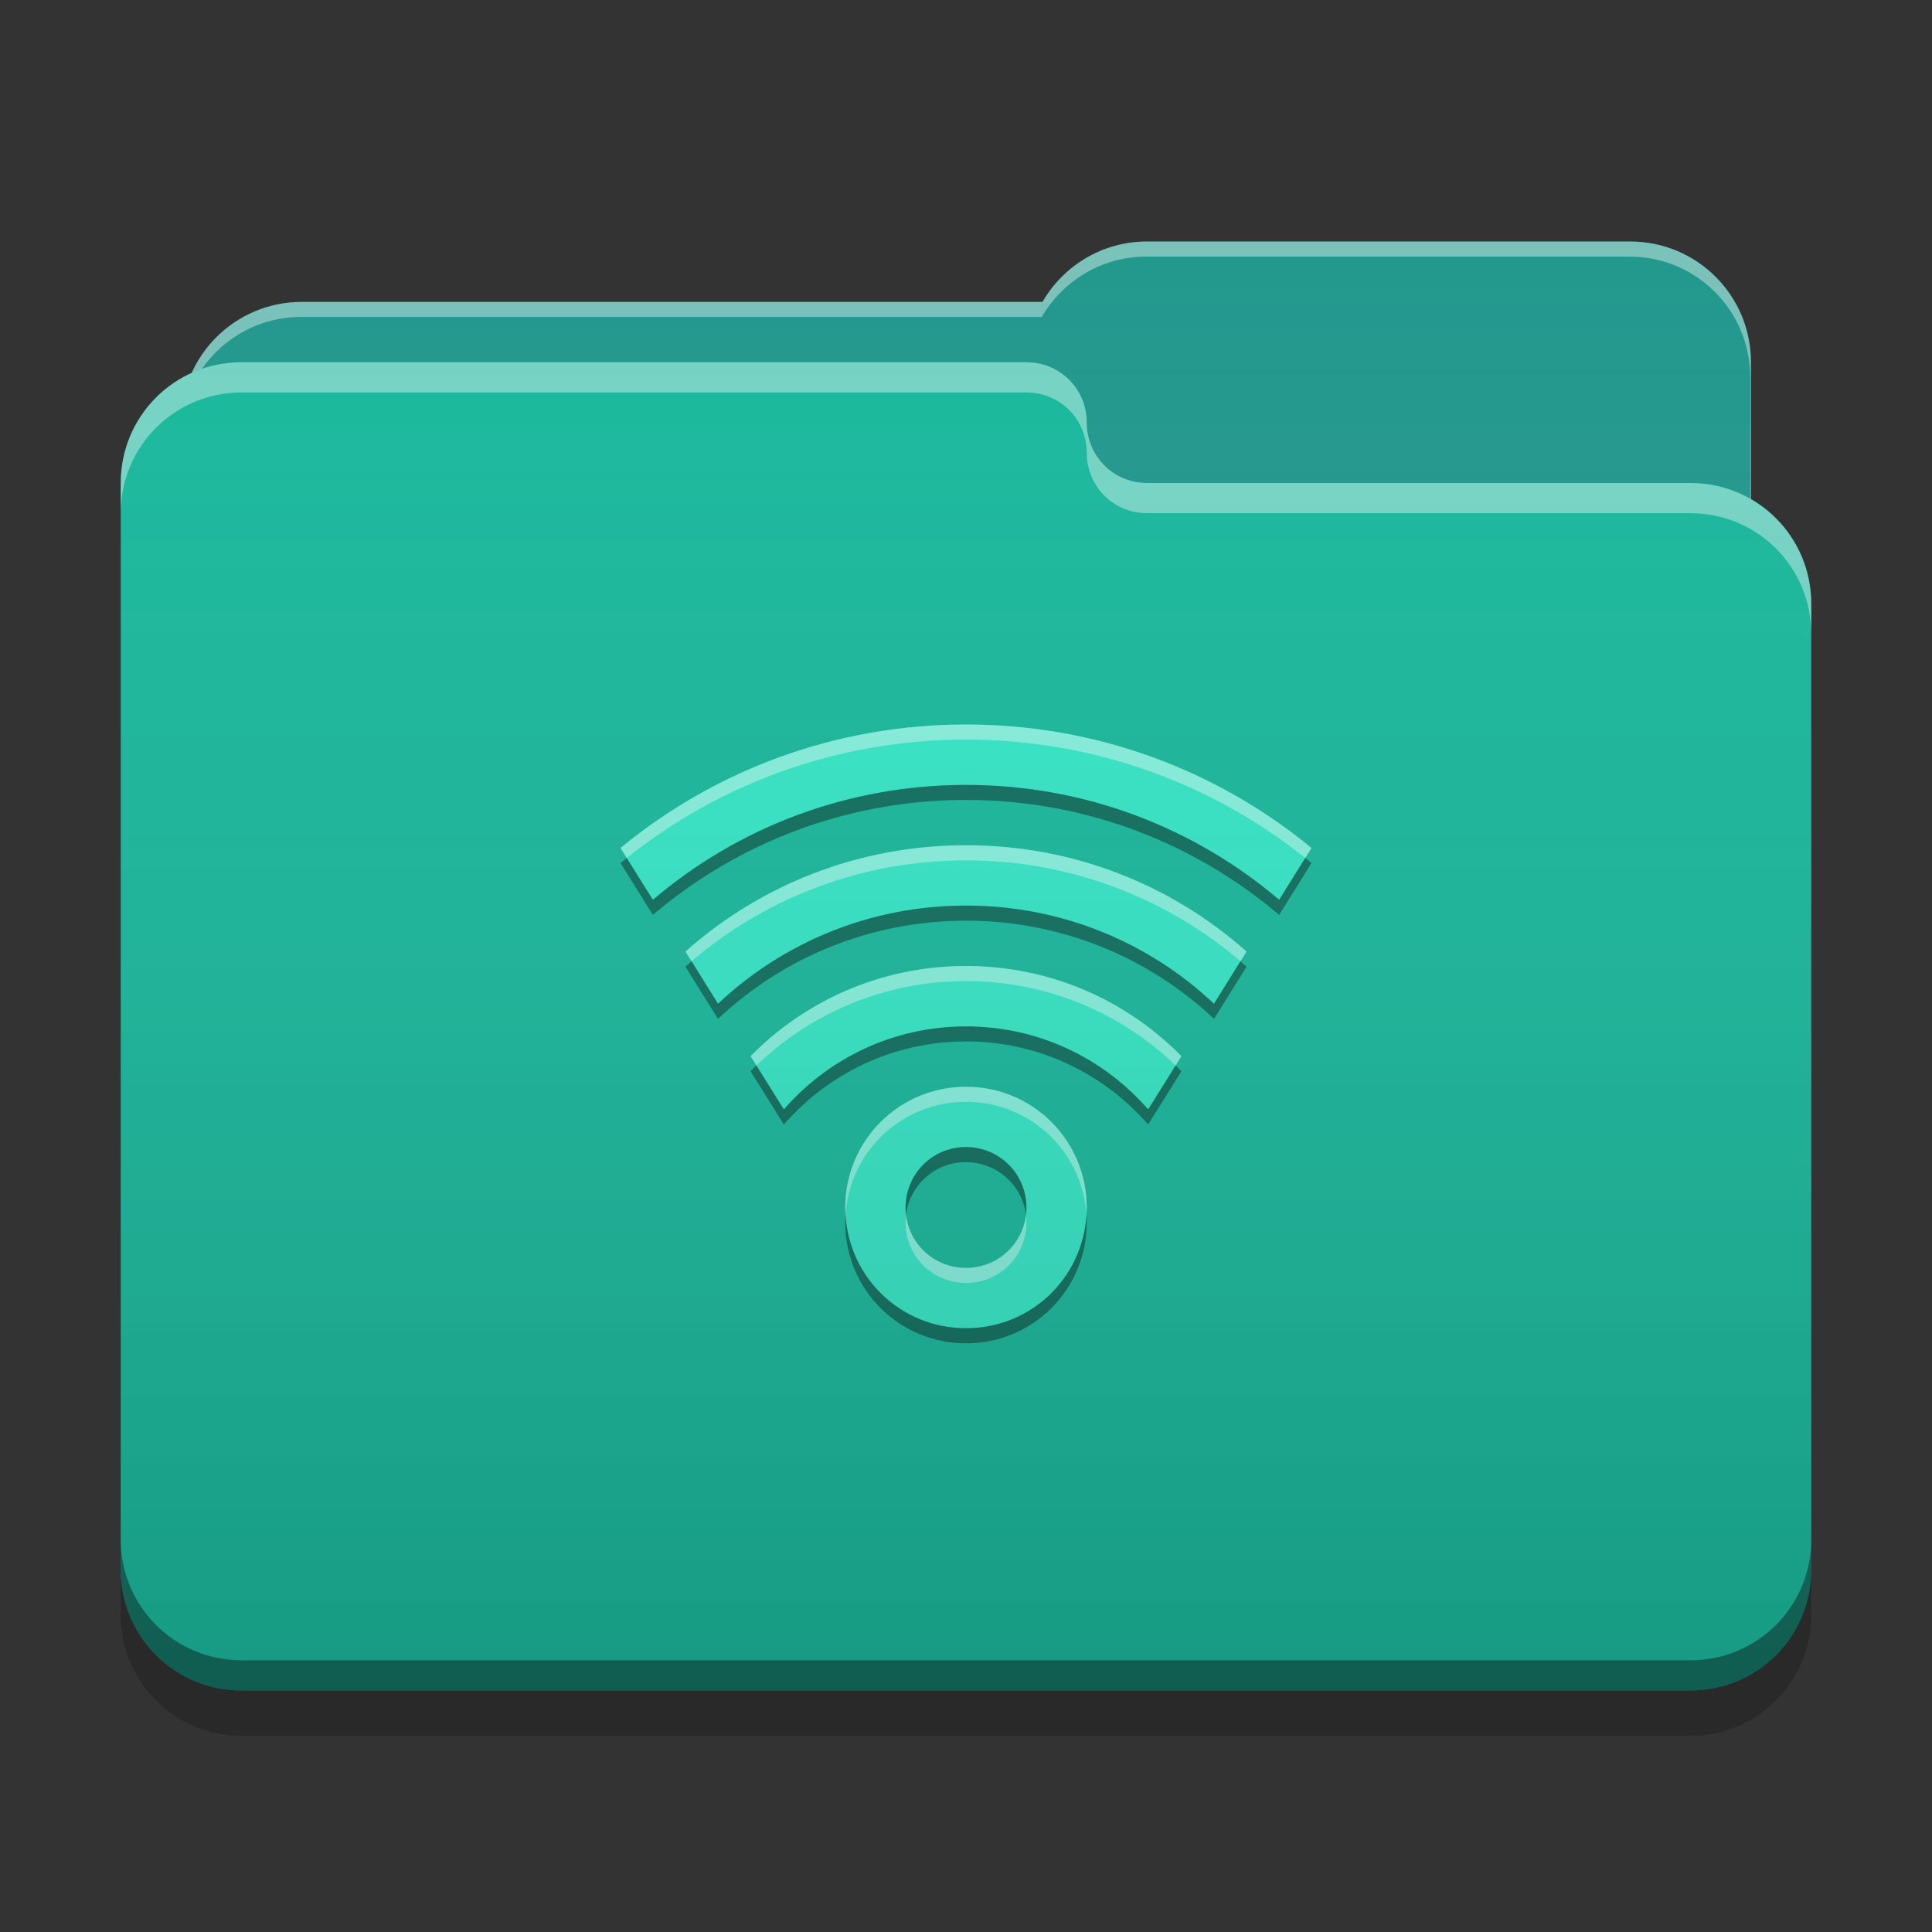
<svg xmlns="http://www.w3.org/2000/svg" xmlns:xlink="http://www.w3.org/1999/xlink" width="22" height="22" viewBox="0 0 22 22" version="1.1">
<rect x="0" y="0" width="22" height="22" fill="#333333" stroke="none"/>
<defs>
<linearGradient id="linear0" gradientUnits="userSpaceOnUse" x1="32" y1="60" x2="32" y2="4" gradientTransform="matrix(0.344,0,0,0.344,0,0)">
<stop offset="0" style="stop-color:rgb(0%,0%,0%);stop-opacity:0.2;"/>
<stop offset="1" style="stop-color:rgb(100%,100%,100%);stop-opacity:0;"/>
</linearGradient>
</defs>
<g id="surface1">
<path style=" stroke:none;fill-rule:nonzero;fill:rgb(12.549%,59.216%,54.902%);fill-opacity:1;" d="M 13.062 2.75 C 12.551 2.75 12.109 3.027 11.871 3.438 L 3.438 3.438 C 2.676 3.438 2.062 4.051 2.062 4.812 L 2.062 6.875 C 2.062 7.637 2.676 8.25 3.438 8.25 L 18.562 8.25 C 19.324 8.25 19.938 7.637 19.938 6.875 L 19.938 4.125 C 19.938 3.363 19.324 2.75 18.562 2.75 Z M 13.062 2.75 "/>
<path style=" stroke:none;fill-rule:nonzero;fill:rgb(100%,100%,100%);fill-opacity:0.4;" d="M 13.062 2.75 C 12.551 2.75 12.109 3.027 11.871 3.438 L 3.438 3.438 C 2.676 3.438 2.062 4.051 2.062 4.812 L 2.062 4.84 C 2.137 4.145 2.719 3.609 3.43 3.609 L 11.863 3.609 C 12.102 3.199 12.543 2.922 13.055 2.922 L 18.555 2.922 C 19.316 2.922 19.93 3.535 19.93 4.297 L 19.93 7.02 C 19.934 6.973 19.938 6.926 19.938 6.875 L 19.938 4.125 C 19.938 3.363 19.324 2.75 18.562 2.75 Z M 13.062 2.75 "/>
<path style=" stroke:none;fill-rule:nonzero;fill:rgb(9.02%,72.157%,61.176%);fill-opacity:1;" d="M 2.75 4.125 C 1.988 4.125 1.375 4.738 1.375 5.5 L 1.375 17.875 C 1.375 18.637 1.988 19.25 2.75 19.25 L 19.25 19.25 C 20.012 19.25 20.625 18.637 20.625 17.875 L 20.625 6.875 C 20.625 6.113 20.012 5.5 19.25 5.5 L 13.082 5.5 C 13.074 5.5 13.07 5.5 13.062 5.5 C 12.68 5.5 12.375 5.195 12.375 4.812 C 12.375 4.43 12.07 4.125 11.688 4.125 Z M 2.75 4.125 "/>
<path style=" stroke:none;fill-rule:nonzero;fill:rgb(100%,100%,100%);fill-opacity:0.4;" d="M 2.75 4.125 C 1.988 4.125 1.375 4.738 1.375 5.5 L 1.375 5.844 C 1.375 5.082 1.988 4.469 2.75 4.469 L 11.688 4.469 C 12.07 4.469 12.375 4.773 12.375 5.156 C 12.375 5.539 12.68 5.844 13.062 5.844 C 13.07 5.844 13.074 5.844 13.082 5.844 L 19.25 5.844 C 20.012 5.844 20.625 6.457 20.625 7.219 L 20.625 6.875 C 20.625 6.113 20.012 5.5 19.25 5.5 L 13.082 5.5 C 13.074 5.5 13.07 5.5 13.062 5.5 C 12.68 5.5 12.375 5.195 12.375 4.812 C 12.375 4.43 12.07 4.125 11.688 4.125 Z M 2.75 4.125 "/>
<path style=" stroke:none;fill-rule:nonzero;fill:rgb(0%,0%,0%);fill-opacity:0.4;" d="M 1.375 17.531 L 1.375 17.875 C 1.375 18.637 1.988 19.25 2.75 19.25 L 19.25 19.25 C 20.012 19.25 20.625 18.637 20.625 17.875 L 20.625 17.531 C 20.625 18.293 20.012 18.906 19.25 18.906 L 2.75 18.906 C 1.988 18.906 1.375 18.293 1.375 17.531 Z M 1.375 17.531 "/>
<path style=" stroke:none;fill-rule:nonzero;fill:rgb(0%,0%,0%);fill-opacity:0.2;" d="M 1.375 17.875 L 1.375 18.391 C 1.375 19.152 1.988 19.766 2.75 19.766 L 19.25 19.766 C 20.012 19.766 20.625 19.152 20.625 18.391 L 20.625 17.875 C 20.625 18.637 20.012 19.25 19.25 19.25 L 2.75 19.25 C 1.988 19.25 1.375 18.637 1.375 17.875 Z M 1.375 17.875 "/>
<path style=" stroke:none;fill-rule:nonzero;fill:rgb(20%,90.196%,77.647%);fill-opacity:1;" d="M 11 8.25 C 9.504 8.25 8.133 8.777 7.066 9.656 L 7.434 10.246 C 8.395 9.43 9.637 8.938 11 8.938 C 12.363 8.938 13.605 9.43 14.566 10.246 L 14.934 9.656 C 13.867 8.777 12.496 8.25 11 8.25 Z M 11 9.625 C 9.77 9.625 8.652 10.082 7.805 10.836 L 8.176 11.43 C 8.91 10.738 9.902 10.312 11 10.312 C 12.098 10.312 13.09 10.738 13.824 11.43 L 14.195 10.836 C 13.348 10.082 12.23 9.625 11 9.625 Z M 11 11 C 10.039 11 9.172 11.391 8.547 12.027 L 8.926 12.633 C 9.43 12.055 10.168 11.688 11 11.688 C 11.832 11.688 12.57 12.055 13.074 12.633 L 13.453 12.027 C 12.828 11.391 11.961 11 11 11 Z M 11 12.375 C 10.238 12.375 9.625 12.988 9.625 13.75 C 9.625 14.512 10.238 15.125 11 15.125 C 11.762 15.125 12.375 14.512 12.375 13.75 C 12.375 12.988 11.762 12.375 11 12.375 Z M 10.98 13.062 C 10.988 13.062 10.992 13.062 11 13.062 C 11.383 13.062 11.688 13.367 11.688 13.75 C 11.688 14.133 11.383 14.438 11 14.438 C 10.617 14.438 10.312 14.133 10.312 13.75 C 10.312 13.375 10.609 13.07 10.98 13.062 Z M 10.98 13.062 "/>
<path style=" stroke:none;fill-rule:nonzero;fill:rgb(100%,100%,100%);fill-opacity:0.4;" d="M 11 8.25 C 9.504 8.25 8.133 8.777 7.066 9.656 L 7.137 9.77 C 8.195 8.926 9.535 8.422 11 8.422 C 12.465 8.422 13.805 8.926 14.863 9.77 L 14.934 9.656 C 13.867 8.777 12.496 8.25 11 8.25 Z M 11 9.625 C 9.77 9.625 8.652 10.082 7.805 10.836 L 7.875 10.945 C 8.715 10.23 9.805 9.797 11 9.797 C 12.195 9.797 13.285 10.23 14.125 10.945 L 14.195 10.836 C 13.348 10.082 12.23 9.625 11 9.625 Z M 11 11 C 10.039 11 9.172 11.391 8.547 12.027 L 8.613 12.133 C 9.23 11.539 10.07 11.172 11 11.172 C 11.93 11.172 12.77 11.539 13.387 12.133 L 13.453 12.027 C 12.828 11.391 11.961 11 11 11 Z M 11 12.375 C 10.238 12.375 9.625 12.988 9.625 13.75 C 9.625 13.773 9.629 13.801 9.629 13.824 C 9.68 13.109 10.27 12.547 11 12.547 C 11.73 12.547 12.32 13.109 12.371 13.824 C 12.371 13.801 12.375 13.777 12.375 13.75 C 12.375 12.988 11.762 12.375 11 12.375 Z M 10.316 13.836 C 10.312 13.863 10.312 13.891 10.312 13.922 C 10.312 14.305 10.617 14.609 11 14.609 C 11.383 14.609 11.688 14.305 11.688 13.922 C 11.688 13.891 11.688 13.863 11.684 13.836 C 11.641 14.176 11.352 14.438 11 14.438 C 10.648 14.438 10.359 14.176 10.316 13.836 Z M 10.316 13.836 "/>
<path style=" stroke:none;fill-rule:nonzero;fill:rgb(0.784%,0.784%,0.784%);fill-opacity:0.4;" d="M 11 8.938 C 9.637 8.938 8.395 9.43 7.434 10.246 L 7.137 9.77 C 7.113 9.789 7.09 9.809 7.066 9.828 L 7.434 10.418 C 8.395 9.602 9.637 9.109 11 9.109 C 12.363 9.109 13.605 9.602 14.566 10.418 L 14.934 9.828 C 14.91 9.809 14.887 9.789 14.863 9.77 L 14.566 10.246 C 13.605 9.43 12.363 8.938 11 8.938 Z M 11 10.312 C 9.902 10.312 8.91 10.738 8.176 11.43 L 7.875 10.945 C 7.852 10.969 7.828 10.988 7.805 11.008 L 8.176 11.602 C 8.91 10.91 9.902 10.484 11 10.484 C 12.098 10.484 13.09 10.91 13.824 11.602 L 14.195 11.008 C 14.172 10.988 14.148 10.969 14.125 10.945 L 13.824 11.43 C 13.09 10.738 12.098 10.312 11 10.312 Z M 11 11.688 C 10.168 11.688 9.43 12.055 8.926 12.633 L 8.613 12.133 C 8.59 12.152 8.57 12.176 8.547 12.199 L 8.926 12.805 C 9.43 12.227 10.168 11.859 11 11.859 C 11.832 11.859 12.57 12.227 13.074 12.805 L 13.453 12.199 C 13.43 12.176 13.41 12.152 13.387 12.133 L 13.074 12.633 C 12.57 12.055 11.832 11.688 11 11.688 Z M 10.98 13.062 C 10.609 13.07 10.312 13.375 10.312 13.75 C 10.312 13.777 10.312 13.809 10.316 13.836 C 10.359 13.5 10.637 13.242 10.98 13.234 C 10.988 13.234 10.992 13.234 11 13.234 C 11.352 13.234 11.641 13.496 11.684 13.836 C 11.688 13.809 11.688 13.777 11.688 13.75 C 11.688 13.371 11.383 13.062 11 13.062 C 10.992 13.062 10.988 13.062 10.98 13.062 Z M 9.629 13.836 C 9.625 13.863 9.625 13.895 9.625 13.922 C 9.625 14.684 10.238 15.297 11 15.297 C 11.762 15.297 12.375 14.684 12.375 13.922 C 12.375 13.895 12.375 13.863 12.371 13.836 C 12.328 14.559 11.734 15.125 11 15.125 C 10.266 15.125 9.672 14.559 9.629 13.836 Z M 9.629 13.836 "/>
<path style=" stroke:none;fill-rule:nonzero;fill:url(#linear0);" d="M 13.062 2.75 C 12.551 2.75 12.109 3.027 11.871 3.438 L 3.438 3.438 C 2.879 3.438 2.398 3.77 2.184 4.246 C 1.707 4.461 1.375 4.941 1.375 5.5 L 1.375 17.875 C 1.375 18.637 1.988 19.25 2.75 19.25 L 19.25 19.25 C 20.012 19.25 20.625 18.637 20.625 17.875 L 20.625 6.875 C 20.625 6.363 20.348 5.922 19.938 5.684 L 19.938 4.125 C 19.938 3.363 19.324 2.75 18.562 2.75 Z M 13.062 2.75 "/>
</g>
</svg>
